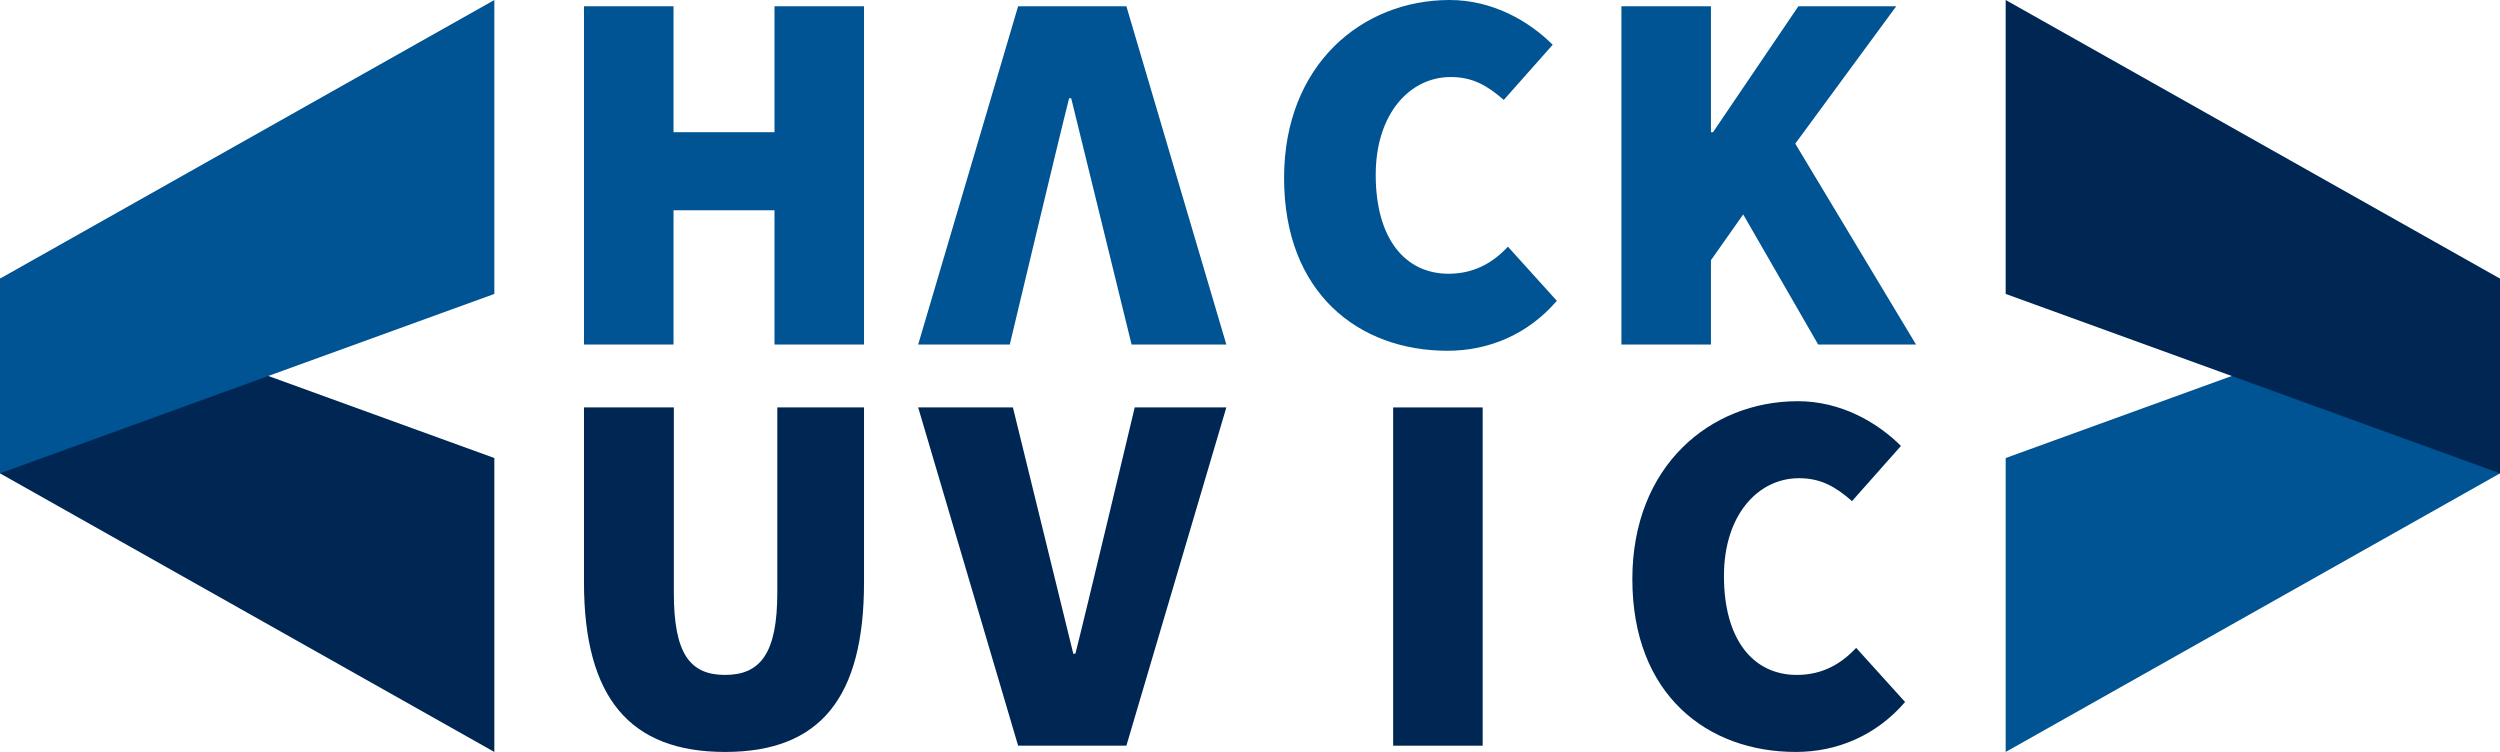 <?xml version="1.0" encoding="utf-8"?>
<!-- Generator: Adobe Illustrator 16.0.0, SVG Export Plug-In . SVG Version: 6.00 Build 0)  -->
<svg version="1.2" baseProfile="tiny" xmlns="http://www.w3.org/2000/svg" xmlns:xlink="http://www.w3.org/1999/xlink" x="0px"
	 y="0px" width="512px" height="154px" viewBox="0 0 512 154" xml:space="preserve">
<g id="Background">
</g>
<g id="Foreground">
	<g>
		<path fill="#005493" d="M119.599,1.28h18.338v25.792h20.681V1.28h18.333v69.278h-18.333V43.062h-20.681v27.497h-18.338V1.28z"/>
		<path fill="#005493" d="M296.883,0c8.742,0,16.205,4.266,21.108,9.169l-10.021,11.295c-3.411-2.982-6.398-4.688-10.871-4.688
			c-8.317,0-15.353,7.46-15.353,20.036c0,13.004,5.97,20.25,14.922,20.25c5.33,0,9.172-2.343,12.153-5.541l10.021,11.085
			c-5.864,6.821-13.859,10.232-22.388,10.232c-18.12,0-33.474-11.724-33.474-35.387C262.982,13.218,278.974,0,296.883,0z"/>
		<path fill="#005493" d="M332.064,1.28h18.337v25.792h0.425L368.312,1.28h20.04L367.67,29.419l24.731,41.139h-20.042
			l-15.352-26.646l-6.606,9.38v17.266h-18.337V1.28z"/>
		<path fill="#005493" d="M251.152,70.559h-19.404L219.382,20.12h-0.426c-1.918,7.461-12.153,50.439-12.153,50.439h-18.763
			L208.51,1.28h22.173L251.152,70.559z"/>
		<path fill="#002754" d="M119.599,83.442h18.403v37.943c0,12.363,3.21,16.838,10.486,16.838c7.28,0,10.703-4.475,10.703-16.838
			V83.442h17.761v35.815c0,23.656-8.985,34.742-28.464,34.742c-19.47,0-28.889-11.086-28.889-34.742V83.442z"/>
		<path fill="#002754" d="M285.318,83.442h18.333v69.276h-18.333V83.442z"/>
		<path fill="#002754" d="M368.201,82.165c8.743,0,16.207,4.262,21.11,9.164l-10.02,11.299c-3.411-2.986-6.397-4.69-10.874-4.69
			c-8.316,0-15.353,7.459-15.353,20.037c0,13,5.97,20.249,14.923,20.249c5.33,0,9.17-2.343,12.153-5.543l10.021,11.088
			c-5.86,6.82-13.856,10.231-22.386,10.231c-18.122,0-33.471-11.725-33.471-35.385C334.306,95.381,350.293,82.165,368.201,82.165z"
			/>
		<path fill="#002754" d="M188.041,83.442h19.405l12.366,50.44h0.426c1.918-7.46,12.152-50.44,12.152-50.44h18.763l-20.469,69.276
			H208.51L188.041,83.442z"/>
		<polygon fill="#002754" points="54.945,76.998 0,57.057 0,96.942 101.241,154 101.241,93.805 		"/>
		<polygon fill="#005493" points="0,57.057 0,96.942 54.945,76.998 101.241,60.197 101.241,0 		"/>
		<polygon fill="#005493" points="511.999,96.944 511.999,57.058 457.057,77.002 410.761,93.805 410.761,154 		"/>
		<polygon fill="#002754" points="457.057,77.002 511.999,96.944 511.999,57.058 410.761,0 410.761,60.197 		"/>
	</g>
</g>
</svg>
